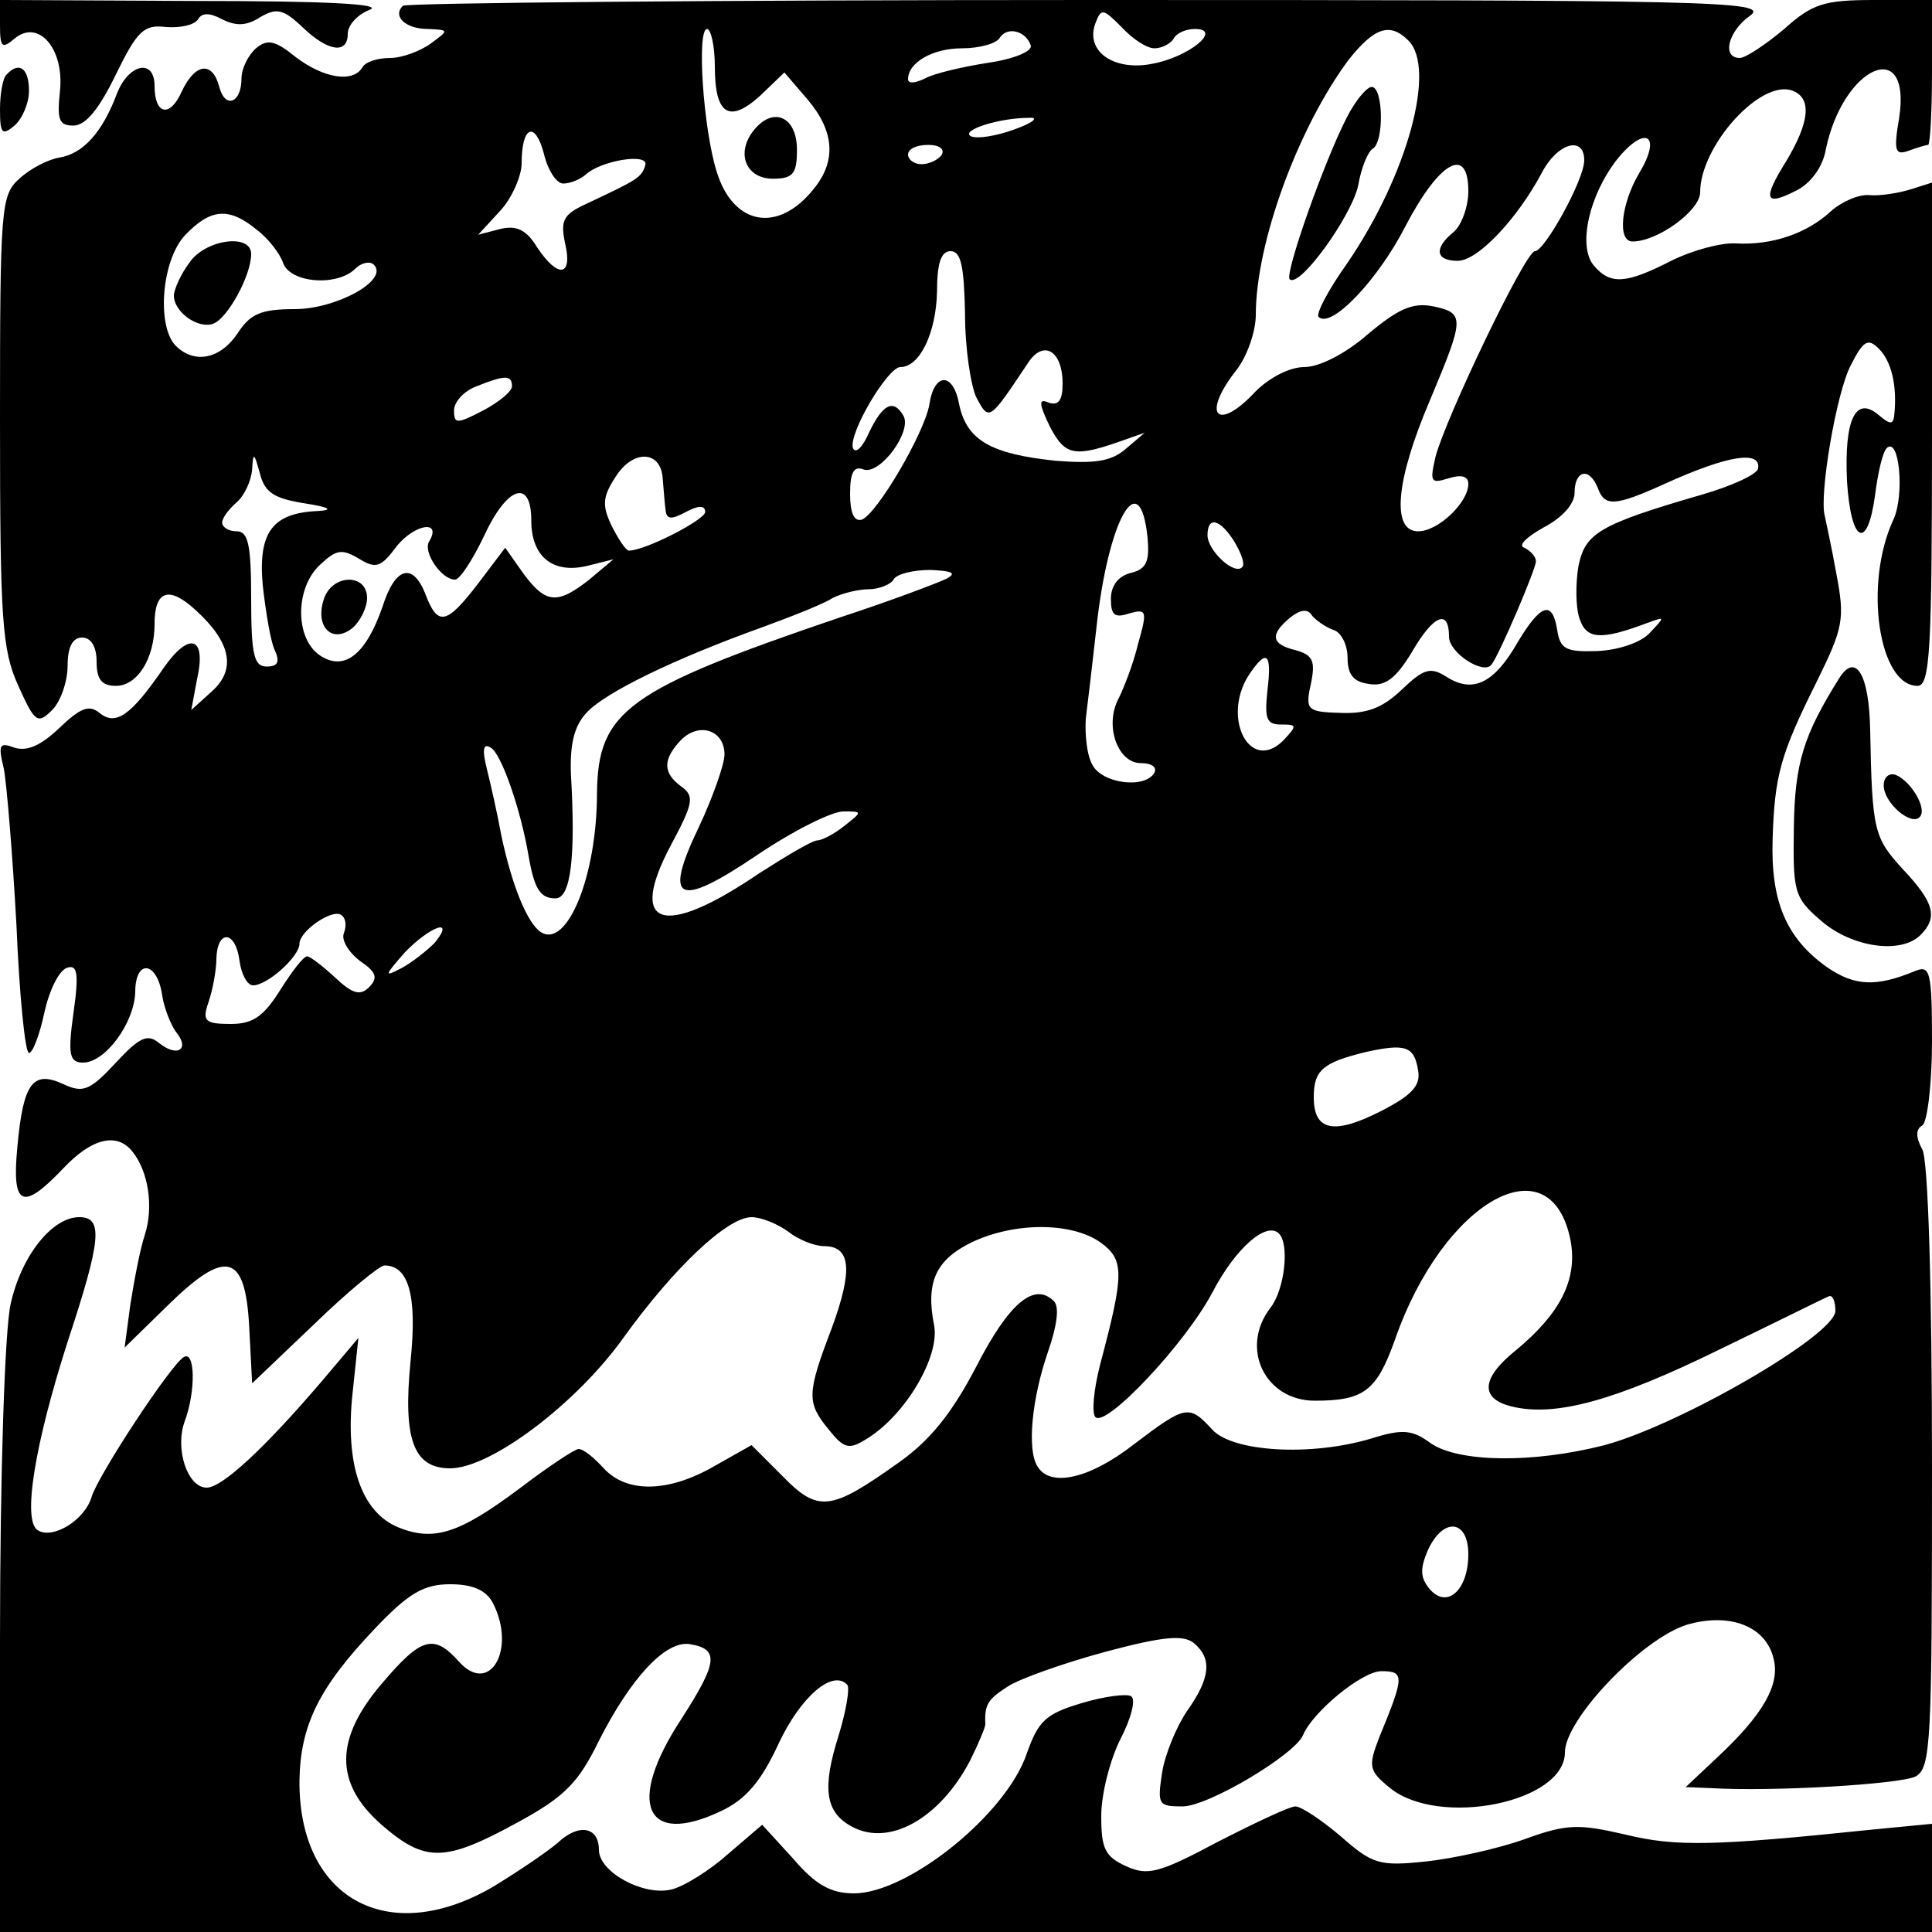 <?xml version="1.0" standalone="no"?>
<!DOCTYPE svg PUBLIC "-//W3C//DTD SVG 20010904//EN"
 "http://www.w3.org/TR/2001/REC-SVG-20010904/DTD/svg10.dtd">
<svg version="1.0" xmlns="http://www.w3.org/2000/svg"
 width="200pt" height="200pt" viewBox="0 0 200 200"
 preserveAspectRatio="xMidYMid meet">

<g transform="translate(0,200) scale(0.1,-0.1)"
fill="#000000" stroke="none">
<path d="M0 1974 c0 -23 2 -25 15 -14 25 21 52 -11 47 -55 -3 -29 -1 -35 14
-35 13 0 27 18 44 53 22 45 29 52 52 49 15 -1 29 2 33 8 4 7 12 7 25 0 14 -7
25 -7 39 2 17 10 24 9 44 -10 27 -26 47 -28 47 -7 0 9 10 20 23 25 14 6 -49 9
-180 9 l-203 1 0 -26z"/>
<path d="M417 1994 c-11 -11 3 -24 26 -24 22 -1 22 -1 3 -15 -11 -8 -30 -15
-42 -15 -13 0 -26 -4 -29 -10 -10 -16 -40 -11 -69 11 -21 17 -29 19 -41 9 -8
-7 -15 -21 -15 -31 0 -26 -17 -32 -23 -9 -7 27 -25 25 -39 -5 -12 -27 -28 -24
-28 6 0 29 -27 23 -39 -8 -15 -40 -35 -62 -59 -66 -12 -2 -30 -11 -42 -22 -19
-17 -20 -29 -20 -250 0 -206 2 -238 19 -275 17 -38 20 -40 35 -25 9 9 16 30
16 46 0 19 5 29 15 29 9 0 15 -9 15 -25 0 -18 5 -25 20 -25 22 0 40 28 40 64
0 35 15 40 43 14 36 -33 42 -61 16 -84 l-21 -19 6 32 c10 44 -8 50 -35 11 -33
-48 -49 -60 -66 -46 -11 9 -20 5 -42 -16 -19 -18 -33 -24 -46 -20 -16 6 -17 3
-11 -22 3 -16 9 -89 13 -161 3 -73 9 -133 13 -133 4 0 11 19 16 42 5 23 15 43
23 46 11 4 13 -5 7 -47 -6 -43 -4 -51 10 -51 23 0 53 41 54 73 0 35 23 32 28
-4 2 -13 9 -30 14 -37 15 -18 2 -27 -17 -12 -12 10 -20 7 -45 -20 -27 -29 -34
-32 -55 -22 -31 14 -41 1 -47 -65 -6 -62 5 -67 47 -23 30 32 56 38 72 18 17
-21 22 -58 13 -86 -5 -15 -11 -47 -15 -72 l-6 -45 44 43 c61 60 81 55 85 -22
l3 -58 64 61 c35 34 68 61 73 61 25 0 34 -31 27 -99 -8 -81 3 -111 41 -111 42
0 131 67 180 136 52 72 107 124 132 124 10 0 27 -7 38 -15 10 -8 27 -15 37
-15 28 0 30 -25 8 -85 -26 -68 -26 -77 -3 -105 16 -20 21 -21 40 -9 40 25 75
85 69 117 -9 45 2 68 39 86 44 21 103 21 133 0 25 -18 25 -32 0 -126 -7 -27
-9 -51 -5 -55 11 -11 93 76 121 129 24 46 56 74 69 61 11 -11 6 -58 -9 -77
-32 -42 -5 -96 46 -96 51 0 64 10 83 63 50 144 162 207 182 102 7 -40 -11 -75
-57 -113 -36 -29 -37 -50 -4 -58 45 -11 107 6 215 59 58 28 108 53 113 55 4 2
7 -5 7 -15 0 -25 -161 -118 -239 -139 -74 -19 -151 -18 -180 2 -19 14 -29 15
-61 5 -63 -19 -144 -14 -165 9 -24 26 -27 26 -81 -15 -46 -36 -87 -45 -100
-23 -11 17 -6 70 11 119 9 26 12 46 6 52 -20 20 -46 -1 -80 -67 -26 -50 -49
-78 -82 -101 -69 -49 -82 -51 -119 -13 l-32 32 -39 -22 c-47 -27 -90 -28 -114
-2 -10 11 -21 20 -26 20 -4 0 -31 -18 -60 -40 -64 -48 -90 -56 -127 -41 -38
16 -55 65 -47 139 l6 57 -38 -45 c-59 -69 -103 -110 -119 -110 -20 0 -33 40
-23 68 12 32 11 75 -1 67 -14 -9 -87 -120 -95 -144 -7 -25 -41 -45 -56 -35
-16 10 -3 89 31 195 35 106 37 129 12 129 -28 0 -60 -40 -71 -90 -6 -26 -11
-175 -11 -347 l0 -303 1000 0 1000 0 0 56 0 56 -62 -6 c-164 -17 -203 -18
-256 -5 -48 11 -60 11 -104 -5 -28 -10 -74 -20 -102 -23 -48 -5 -55 -3 -88 26
-20 17 -41 31 -47 31 -6 0 -42 -17 -81 -37 -60 -32 -72 -35 -94 -25 -22 10
-26 18 -26 52 0 23 9 58 20 80 11 21 16 41 11 44 -4 3 -28 0 -51 -7 -37 -11
-45 -18 -57 -52 -21 -63 -123 -145 -179 -145 -24 0 -40 9 -63 36 l-32 35 -35
-30 c-19 -17 -46 -34 -59 -37 -29 -7 -75 18 -75 41 0 24 -21 28 -43 7 -12 -10
-43 -31 -68 -46 -108 -62 -200 -11 -199 111 1 57 20 96 78 157 35 37 51 46 78
46 23 0 37 -6 44 -19 25 -48 -3 -97 -35 -61 -26 29 -39 25 -79 -22 -50 -58
-50 -104 -1 -147 45 -39 65 -39 140 2 50 27 64 42 85 85 33 65 69 104 94 100
31 -5 29 -19 -9 -78 -57 -87 -37 -132 41 -95 26 12 42 31 60 70 23 49 56 77
71 61 3 -3 -1 -27 -9 -53 -17 -54 -14 -79 14 -94 39 -21 91 9 122 68 9 18 16
35 16 38 -1 21 3 26 23 39 12 8 57 24 101 36 60 16 81 18 92 9 19 -16 17 -36
-7 -70 -11 -16 -23 -45 -26 -64 -5 -33 -4 -35 21 -35 27 0 117 54 125 74 10
24 61 66 81 66 24 0 24 -5 -2 -68 -12 -31 -11 -35 11 -53 51 -41 181 -15 181
37 0 34 79 117 126 132 44 13 82 -1 90 -35 7 -27 -11 -58 -58 -102 l-33 -31
25 -1 c65 -4 197 4 213 12 16 9 17 35 17 320 0 188 -4 318 -10 329 -7 13 -7
21 0 25 5 3 10 42 10 87 0 72 -2 79 -17 73 -41 -17 -63 -16 -92 4 -42 30 -58
68 -56 132 2 66 8 88 46 164 27 55 29 64 20 111 -5 28 -11 55 -12 60 -6 21 12
128 27 156 13 26 18 28 29 17 13 -13 19 -38 16 -68 -1 -11 -4 -11 -17 0 -23
19 -35 -5 -32 -69 4 -64 21 -73 29 -15 3 24 8 45 12 49 13 13 19 -48 7 -74
-31 -67 -15 -172 25 -172 13 0 15 37 15 261 l0 260 -22 -7 c-13 -4 -32 -7 -43
-6 -11 1 -29 -7 -40 -17 -25 -23 -61 -35 -98 -33 -15 1 -45 -7 -67 -18 -47
-24 -63 -25 -80 -5 -17 20 -5 73 24 110 29 36 47 26 23 -14 -19 -32 -23 -71
-7 -71 26 0 70 32 70 51 0 48 63 118 96 105 20 -8 17 -33 -7 -73 -25 -40 -22
-47 11 -30 14 7 27 24 30 42 18 87 89 118 76 33 -6 -35 -4 -39 10 -34 8 3 18
6 20 6 2 0 4 34 4 75 l0 75 -60 0 c-52 0 -64 -4 -93 -30 -19 -16 -40 -30 -46
-30 -19 0 -12 28 11 44 20 15 -42 16 -683 16 -388 0 -709 -3 -712 -6z m778
-44 c8 0 17 5 20 10 3 6 13 10 22 10 29 0 -6 -29 -44 -36 -40 -8 -70 13 -59
42 6 16 8 15 27 -4 11 -12 26 -22 34 -22z m-455 -19 c0 -50 15 -59 47 -30 l25
24 24 -28 c28 -33 30 -64 6 -93 -37 -46 -83 -37 -100 18 -14 44 -21 148 -10
148 4 0 8 -18 8 -39z m327 22 c2 -6 -17 -14 -44 -18 -26 -4 -56 -11 -65 -16
-10 -5 -18 -6 -18 -1 0 17 25 32 56 32 18 0 36 5 39 11 8 12 27 7 32 -8z m391
5 c29 -29 -1 -139 -63 -230 -20 -28 -33 -53 -30 -56 13 -13 62 39 90 94 35 67
65 84 65 36 0 -16 -7 -35 -15 -42 -21 -17 -19 -30 4 -30 21 0 62 44 87 91 16
31 44 39 44 13 0 -20 -41 -94 -51 -94 -10 0 -93 -174 -103 -213 -6 -26 -5 -28
14 -22 13 4 20 2 20 -6 0 -19 -31 -49 -52 -49 -28 0 -23 53 12 135 36 86 37
91 3 98 -21 4 -36 -3 -67 -29 -23 -20 -50 -34 -66 -34 -15 0 -36 -11 -50 -25
-40 -43 -57 -25 -20 22 11 14 20 40 20 57 0 75 44 194 96 264 27 34 43 39 62
20z m-408 -92 c-19 -7 -39 -10 -45 -7 -11 6 29 19 60 19 11 1 5 -5 -15 -12z
m-467 -56 c7 0 17 4 23 9 16 15 66 23 62 10 -4 -13 -8 -15 -61 -40 -24 -11
-27 -17 -22 -41 8 -34 -7 -37 -29 -4 -11 18 -21 23 -38 19 l-23 -6 23 25 c12
13 22 36 22 49 0 39 14 44 23 10 4 -17 13 -31 20 -31z m392 30 c-3 -5 -13 -10
-21 -10 -8 0 -14 5 -14 10 0 6 9 10 21 10 11 0 17 -4 14 -10z m-709 -78 c12
-9 24 -25 27 -34 7 -21 56 -25 75 -6 6 6 15 8 19 4 16 -16 -39 -46 -82 -46
-35 0 -46 -5 -59 -25 -18 -27 -45 -32 -64 -13 -20 20 -15 89 10 115 26 27 45
29 74 5z m733 -87 c0 -36 6 -75 12 -87 13 -24 13 -24 53 36 16 25 36 13 36
-21 0 -17 -4 -23 -14 -20 -11 5 -11 0 1 -25 16 -30 25 -32 78 -13 l20 7 -20
-17 c-15 -13 -33 -15 -72 -12 -67 7 -92 21 -100 58 -6 34 -26 34 -31 0 -5 -29
-54 -113 -70 -119 -8 -2 -12 7 -12 27 0 22 4 29 14 25 17 -6 51 40 41 56 -10
17 -21 12 -35 -17 -7 -16 -14 -23 -17 -17 -5 15 36 84 49 84 20 0 37 35 38 78
0 29 4 42 14 42 11 0 14 -16 15 -65z m-469 -75 c0 -5 -13 -16 -30 -25 -27 -14
-30 -14 -30 0 0 9 10 20 23 25 30 12 37 12 37 0z m-215 -121 c26 -4 31 -7 14
-8 -47 -2 -62 -22 -57 -77 3 -27 8 -57 12 -66 6 -13 4 -18 -8 -18 -13 0 -16
12 -16 70 0 56 -3 70 -15 70 -8 0 -15 4 -15 9 0 5 7 14 15 21 8 7 15 22 16 34
1 18 2 18 8 -4 5 -20 15 -26 46 -31z m371 26 c1 -11 2 -26 3 -33 1 -10 6 -10
21 -2 13 7 20 7 20 0 0 -8 -62 -40 -79 -40 -3 0 -11 12 -18 26 -10 21 -9 30 4
50 18 29 47 28 49 -1z m1134 10 c-1 -6 -27 -18 -58 -27 -107 -31 -121 -40
-128 -74 -3 -18 -3 -42 1 -54 7 -22 22 -23 70 -5 19 7 19 7 3 -10 -9 -10 -32
-18 -55 -19 -32 -1 -38 2 -41 22 -5 31 -17 27 -41 -13 -24 -42 -46 -53 -73
-36 -17 11 -24 9 -47 -13 -20 -19 -36 -25 -63 -24 -35 1 -37 3 -31 30 5 24 2
30 -16 35 -25 6 -27 16 -5 34 10 8 18 9 22 2 4 -5 14 -12 22 -15 8 -2 15 -15
15 -29 0 -17 6 -25 22 -27 17 -3 28 6 44 32 23 40 39 46 39 17 0 -17 36 -40
44 -29 8 10 46 99 46 107 0 5 -6 11 -12 14 -7 2 2 11 20 21 19 10 32 24 32 36
0 23 15 27 24 5 7 -20 18 -19 69 4 66 30 100 35 97 16z m-1270 -54 c0 -37 22
-55 57 -47 l28 7 -25 -21 c-33 -26 -45 -25 -68 6 l-19 27 -28 -37 c-33 -43
-42 -45 -55 -10 -13 32 -31 27 -44 -14 -17 -49 -39 -67 -64 -51 -27 17 -27 71
0 95 16 15 22 16 39 6 18 -11 23 -10 40 13 19 23 47 27 33 4 -6 -11 13 -39 27
-39 5 0 18 20 30 45 24 52 49 60 49 16z m638 -18 c2 -24 -1 -32 -17 -36 -13
-3 -21 -13 -21 -27 0 -17 4 -20 19 -15 18 5 19 3 9 -32 -5 -21 -15 -46 -20
-56 -15 -28 -1 -67 23 -67 11 0 17 -4 14 -10 -10 -17 -54 -11 -64 8 -6 10 -8
32 -7 48 2 16 7 58 11 94 12 112 45 171 53 93z m90 -4 c7 -12 11 -23 8 -26 -8
-9 -36 17 -36 33 0 20 13 17 28 -7z m-298 -38 c-8 -4 -58 -23 -110 -40 -221
-75 -251 -97 -252 -182 0 -86 -31 -161 -58 -144 -14 9 -30 48 -41 100 -4 22
-11 53 -15 69 -5 20 -4 27 4 22 11 -6 31 -64 39 -111 6 -35 12 -45 28 -45 16
0 21 43 16 129 -1 30 3 49 16 63 19 21 91 56 183 89 30 11 63 24 72 30 10 5
27 9 37 9 11 0 23 5 26 10 3 6 21 10 38 10 22 -1 28 -3 17 -9z m332 -116 c-3
-29 -1 -35 14 -35 17 0 17 -1 2 -17 -34 -33 -63 23 -36 67 19 29 25 25 20 -15z
m-562 -66 c0 -10 -12 -44 -26 -74 -38 -79 -23 -86 60 -30 37 25 77 45 89 45
20 0 20 0 1 -15 -10 -8 -23 -15 -28 -15 -5 0 -32 -16 -60 -34 -100 -68 -137
-56 -91 30 23 43 24 50 10 60 -19 14 -19 28 0 48 19 19 45 10 45 -15z m-394
-185 c-3 -7 5 -20 17 -29 16 -11 19 -17 9 -27 -9 -9 -17 -7 -35 10 -13 12 -26
22 -29 22 -4 0 -16 -16 -28 -35 -17 -27 -28 -35 -51 -35 -27 0 -30 3 -23 23 4
12 8 32 8 45 1 30 20 29 24 -3 2 -14 8 -25 14 -25 15 0 48 30 48 43 0 13 33
36 43 30 5 -3 6 -11 3 -19z m94 -10 c-8 -8 -23 -20 -34 -26 -19 -10 -18 -8 3
16 26 27 53 37 31 10z m1018 -132 c3 -16 -7 -26 -38 -42 -49 -25 -70 -21 -70
14 0 28 9 36 54 47 41 9 50 6 54 -19z m52 -501 c0 -37 -22 -57 -40 -36 -10 12
-10 21 -2 40 16 35 42 32 42 -4z"/>
<path d="M781 1866 c-20 -24 -9 -51 19 -51 21 0 25 5 25 30 0 34 -24 45 -44
21z"/>
<path d="M1394 1878 c-24 -47 -64 -161 -59 -167 10 -10 64 65 71 97 3 18 10
35 15 38 12 7 11 64 -1 64 -5 0 -17 -14 -26 -32z"/>
<path d="M196 1728 c-9 -12 -16 -28 -16 -34 0 -17 25 -35 41 -29 15 6 39 50
39 72 0 22 -48 15 -64 -9z"/>
<path d="M335 1379 c-9 -28 9 -46 30 -29 8 7 15 21 15 31 0 26 -37 25 -45 -2z"/>
<path d="M7 1923 c-4 -3 -7 -20 -7 -36 0 -25 2 -28 15 -17 8 7 15 23 15 36 0
23 -10 31 -23 17z"/>
<path d="M1904 1298 c-37 -59 -46 -88 -47 -154 -1 -67 0 -73 28 -97 32 -28 83
-35 103 -15 18 18 15 33 -18 68 -30 33 -32 39 -34 144 -1 58 -15 81 -32 54z"/>
<path d="M1950 1187 c0 -18 28 -42 37 -33 9 8 -9 38 -25 44 -7 2 -12 -3 -12
-11z"/>
</g>
</svg>

